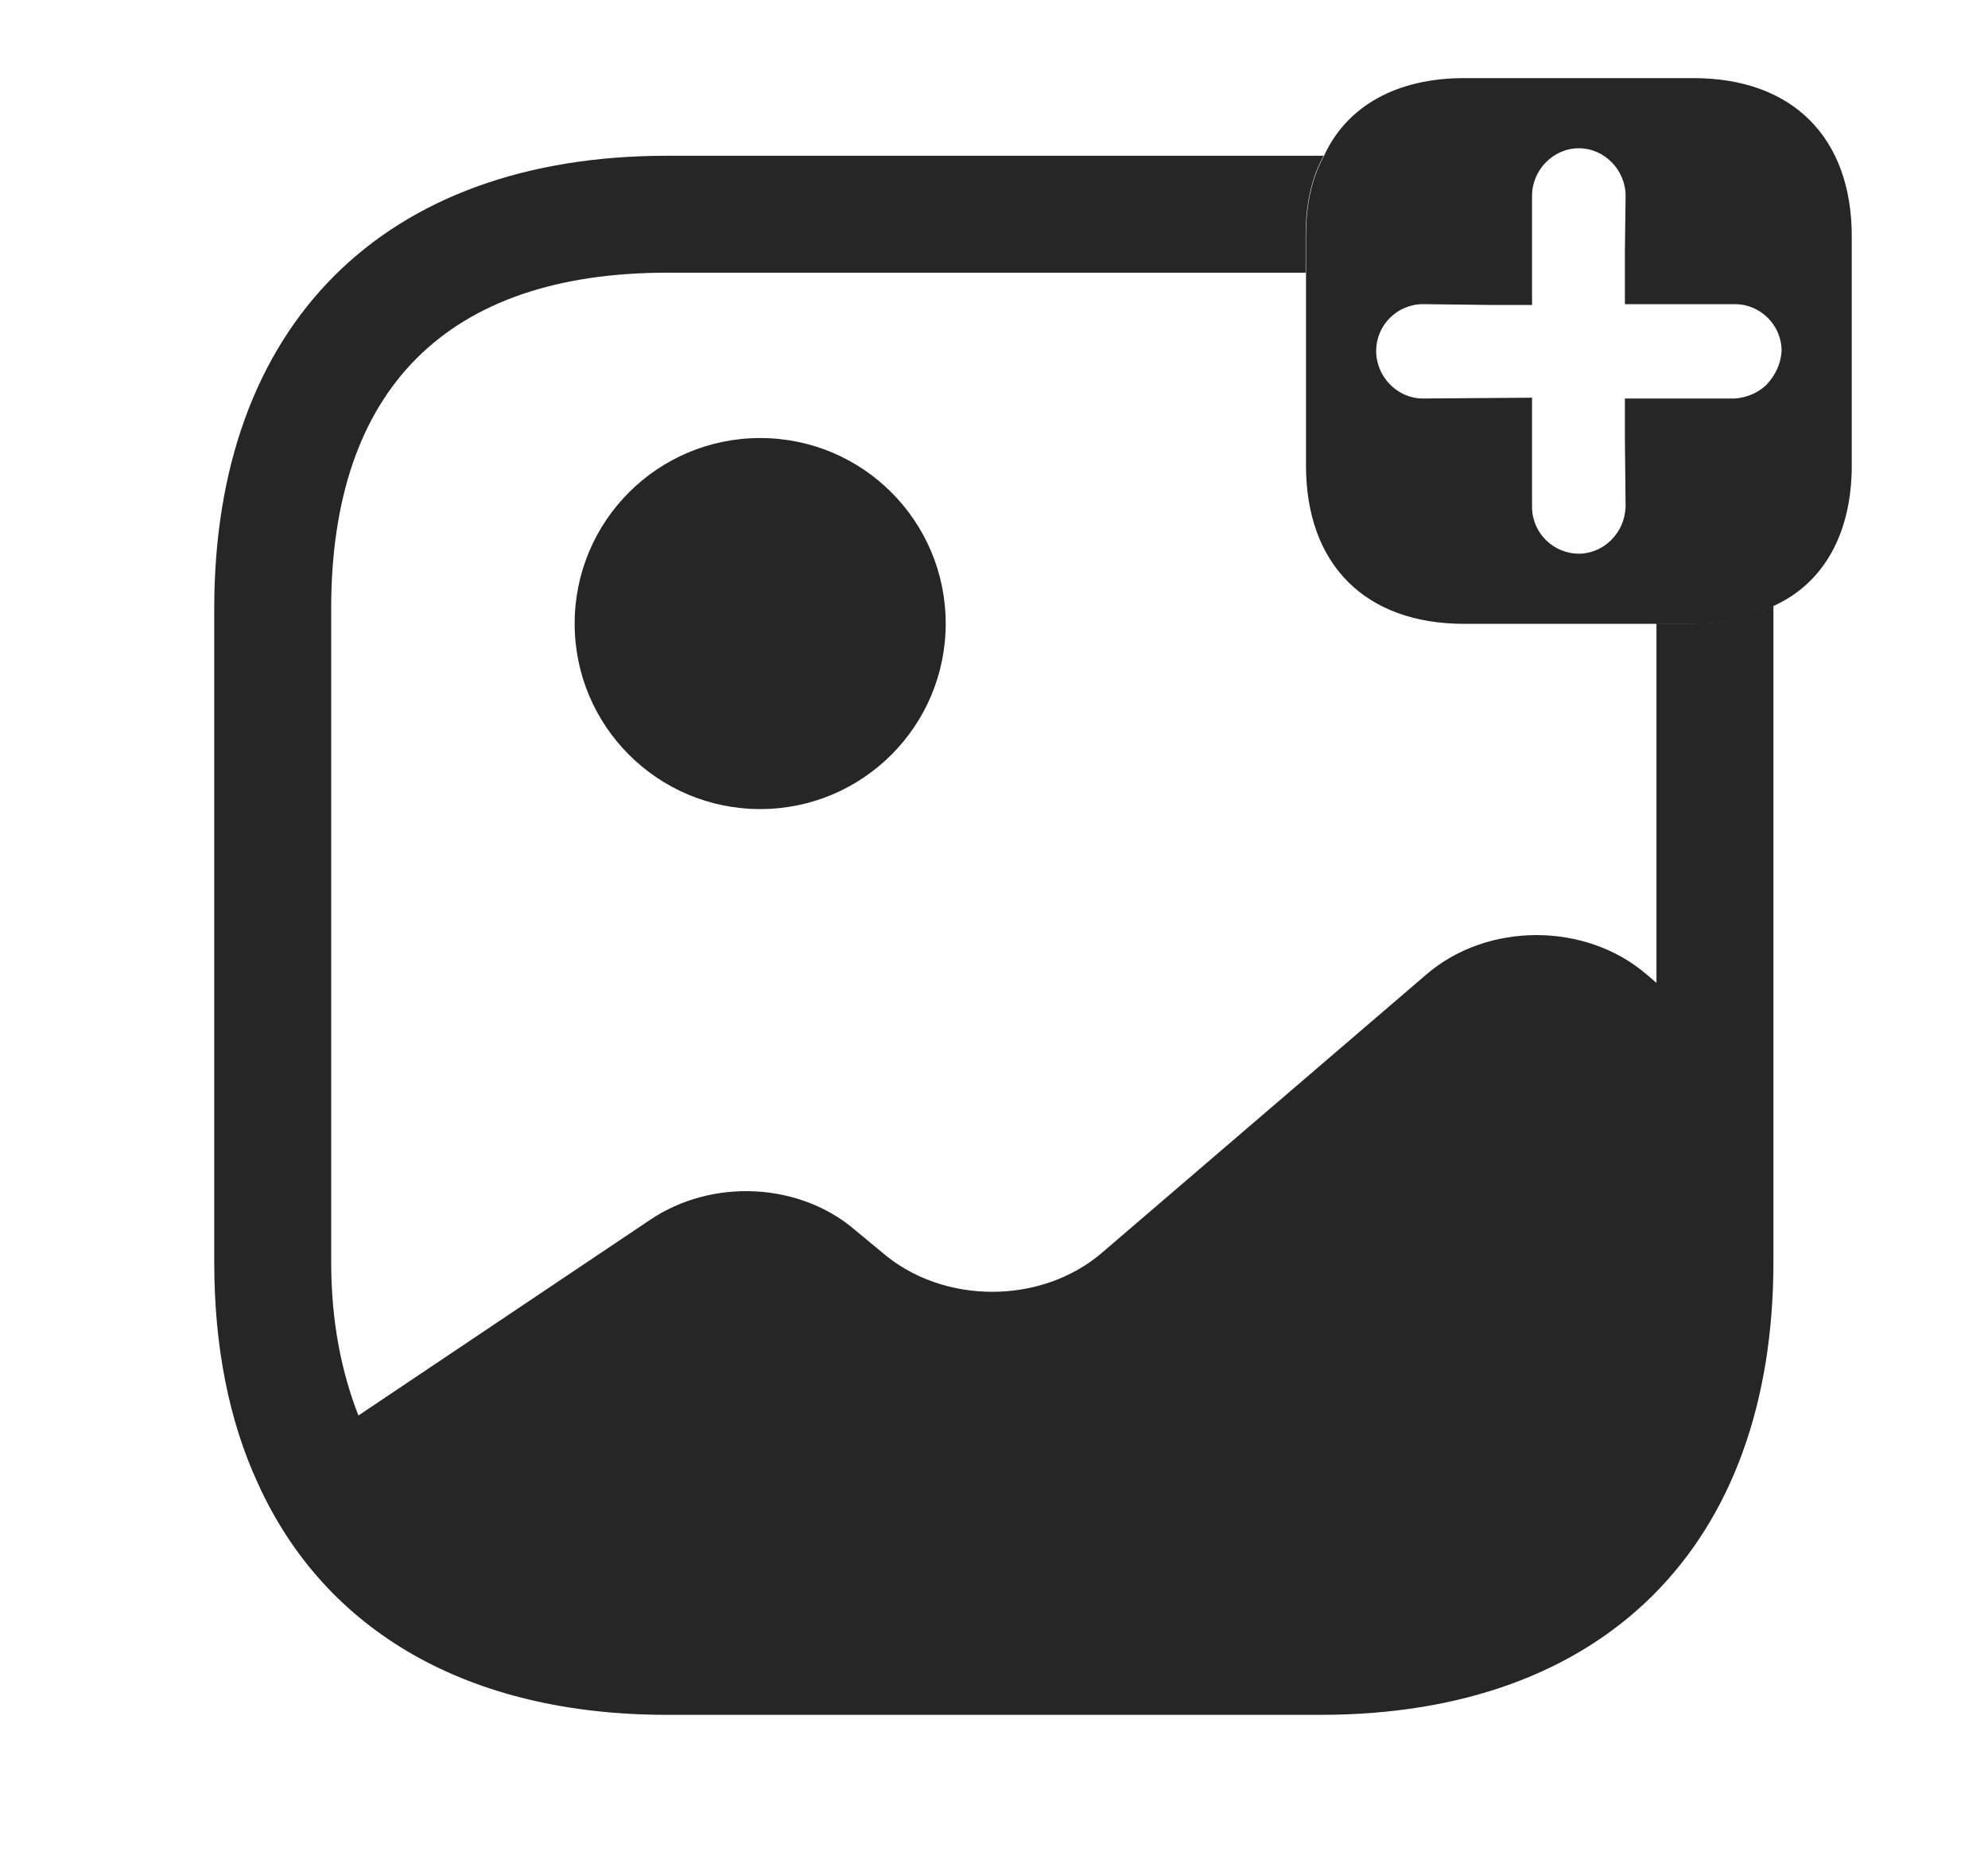 <svg width="17" height="16" viewBox="0 0 17 16" fill="none" xmlns="http://www.w3.org/2000/svg">
<path d="M14.481 0.668H12.521C11.941 0.668 11.515 0.908 11.321 1.335C11.215 1.528 11.168 1.755 11.168 2.021V3.981C11.168 4.828 11.675 5.335 12.521 5.335H14.481C14.748 5.335 14.975 5.288 15.168 5.181C15.595 4.988 15.835 4.561 15.835 3.981V2.021C15.835 1.175 15.328 0.668 14.481 0.668ZM15.108 3.288C15.041 3.355 14.941 3.401 14.835 3.408H13.895V3.748L13.901 4.335C13.895 4.448 13.855 4.541 13.775 4.621C13.708 4.688 13.608 4.735 13.501 4.735C13.281 4.735 13.101 4.555 13.101 4.335V3.401L12.168 3.408C11.948 3.408 11.768 3.221 11.768 3.001C11.768 2.781 11.948 2.601 12.168 2.601L12.755 2.608H13.101V1.675C13.101 1.455 13.281 1.268 13.501 1.268C13.721 1.268 13.901 1.455 13.901 1.675L13.895 2.148V2.601H14.835C15.055 2.601 15.235 2.781 15.235 3.001C15.228 3.115 15.181 3.208 15.108 3.288Z" fill="#262626"/>
<path d="M6.501 6.919C7.377 6.919 8.087 6.209 8.087 5.333C8.087 4.456 7.377 3.746 6.501 3.746C5.624 3.746 4.914 4.456 4.914 5.333C4.914 6.209 5.624 6.919 6.501 6.919Z" fill="#262626"/>
<path d="M14.479 5.332H14.165V8.405L14.079 8.332C13.559 7.885 12.719 7.885 12.199 8.332L9.425 10.712C8.905 11.159 8.065 11.159 7.545 10.712L7.319 10.525C6.845 10.112 6.092 10.072 5.559 10.432L3.065 12.105C2.919 11.732 2.832 11.299 2.832 10.792V5.205C2.832 3.325 3.825 2.332 5.705 2.332H11.165V2.019C11.165 1.752 11.212 1.525 11.319 1.332H5.705C3.279 1.332 1.832 2.779 1.832 5.205V10.792C1.832 11.519 1.959 12.152 2.205 12.685C2.779 13.952 4.005 14.665 5.705 14.665H11.292C13.719 14.665 15.165 13.219 15.165 10.792V5.179C14.972 5.285 14.745 5.332 14.479 5.332Z" fill="#262626"/>
</svg>
